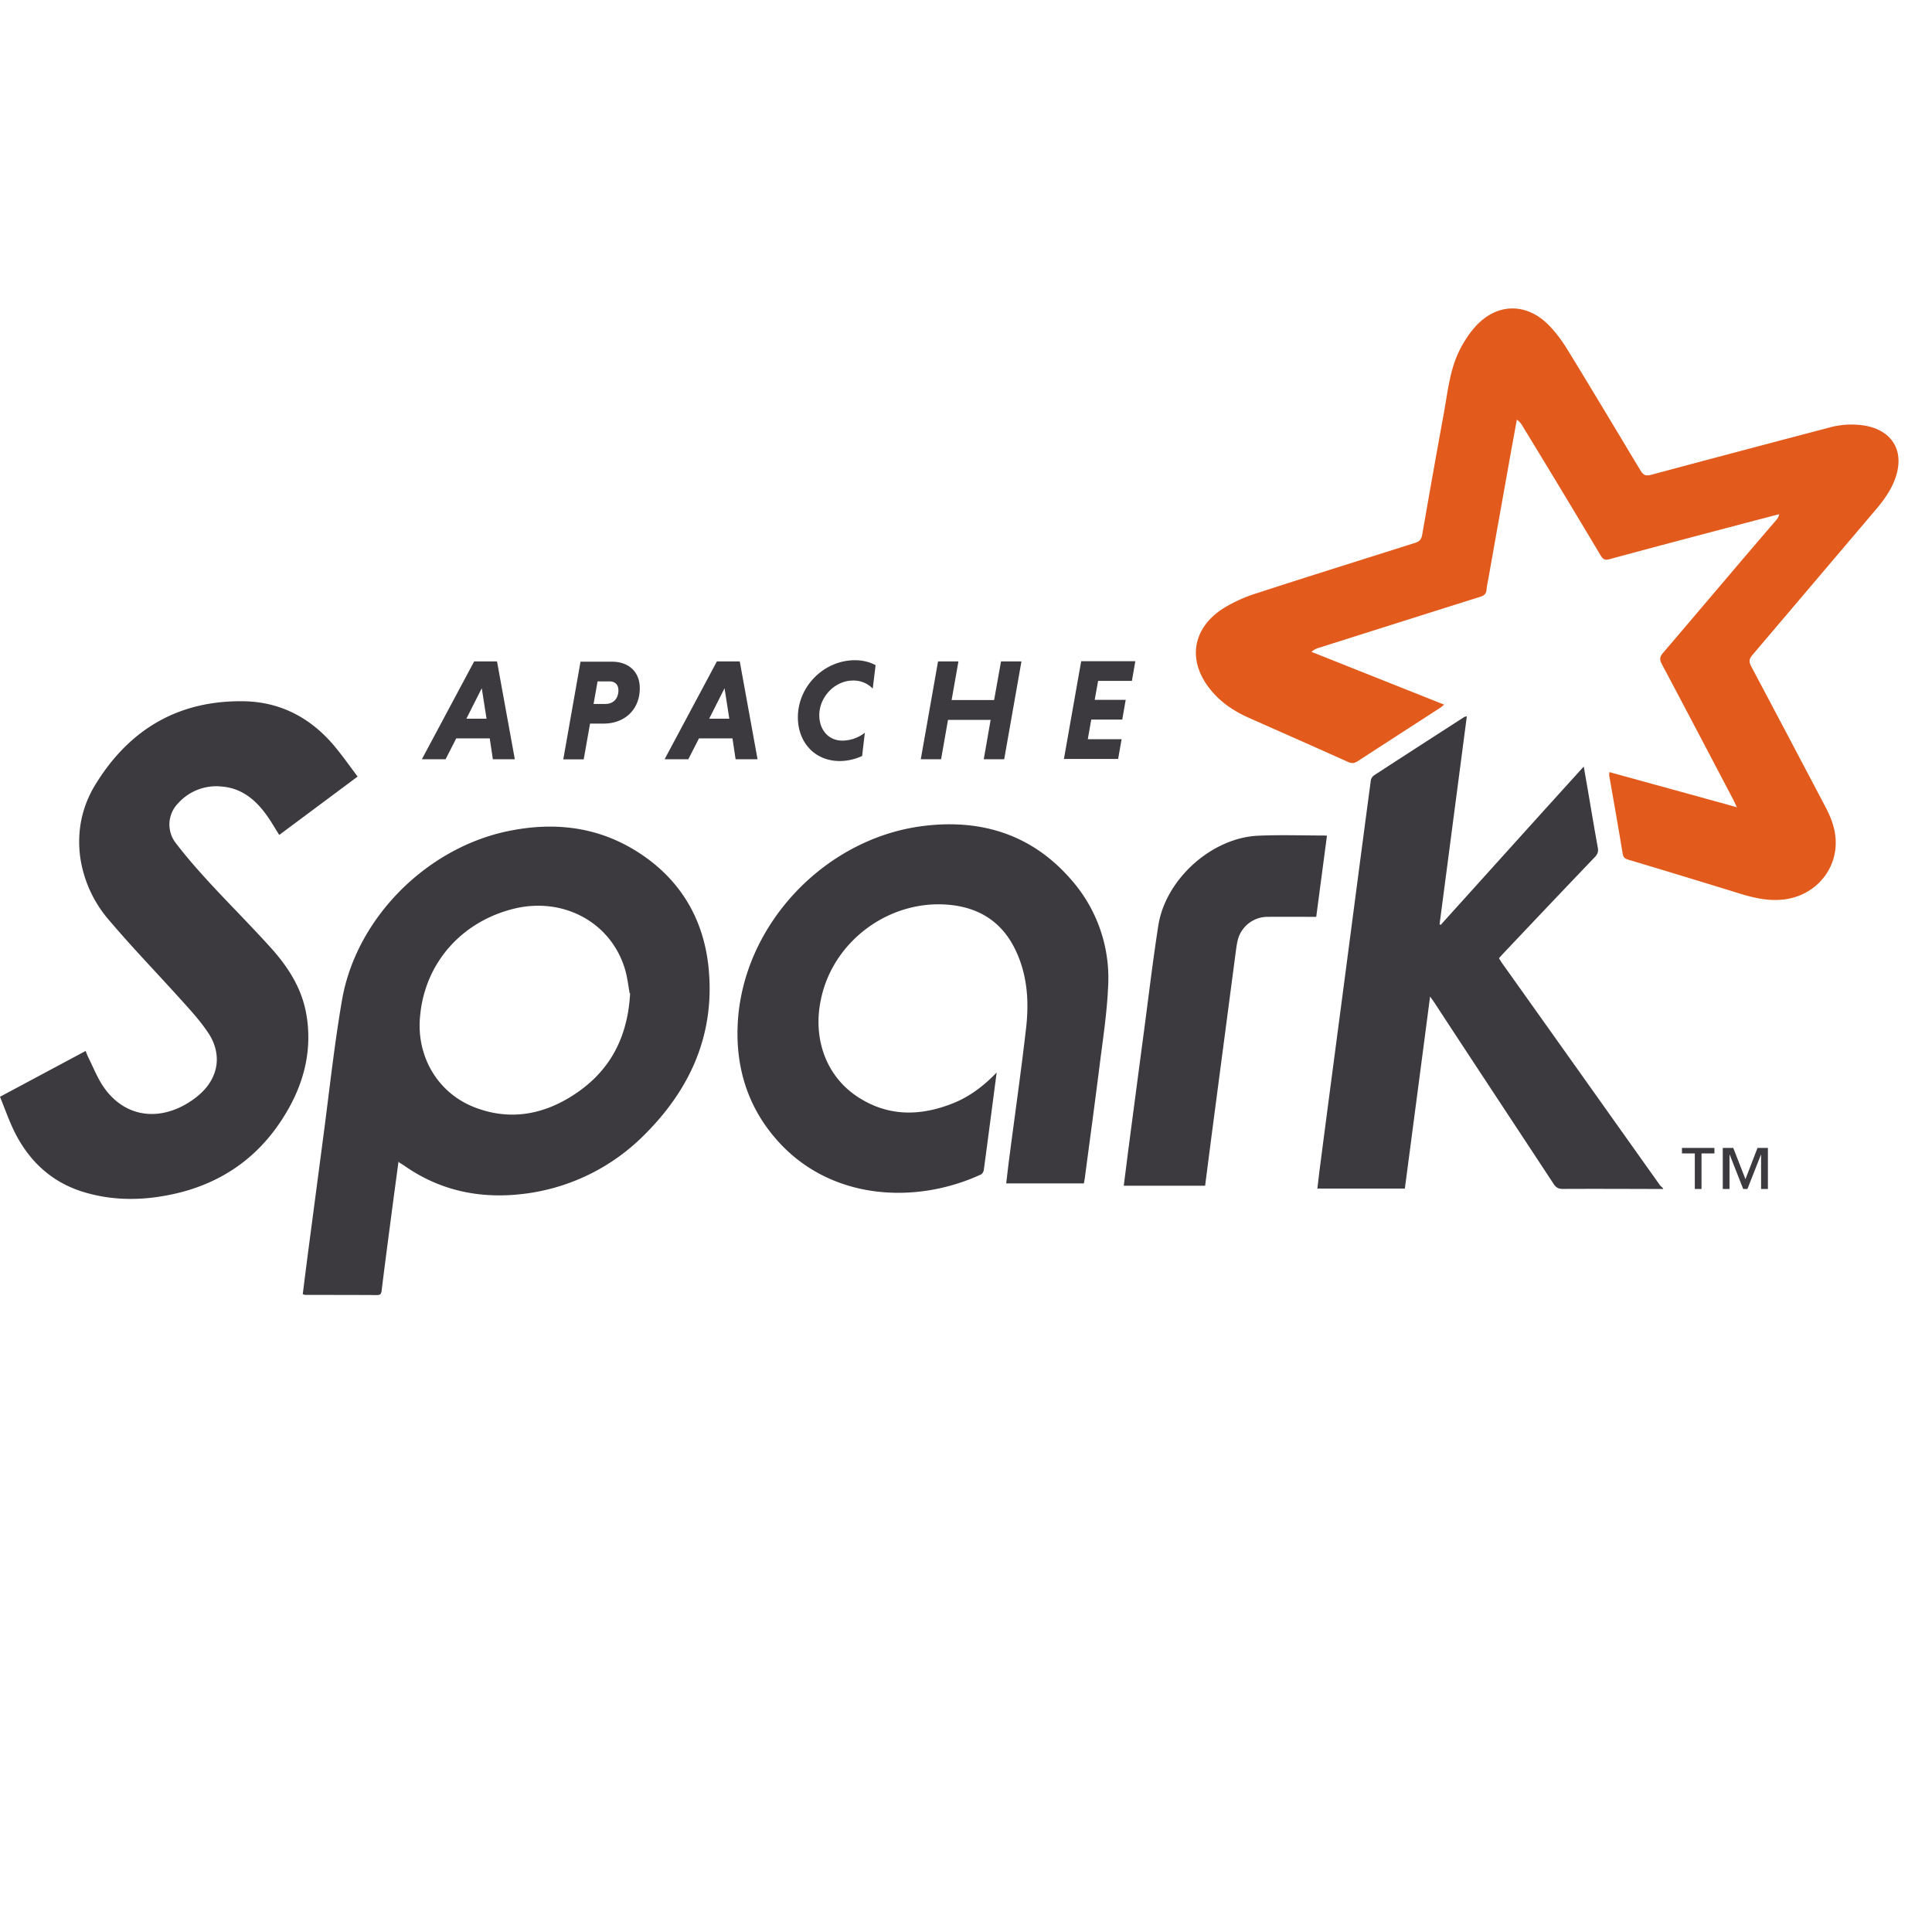 <svg width="1em" height="1em" viewBox="0 0 47 32" fill="none" xmlns="http://www.w3.org/2000/svg"><path fill-rule="evenodd" clip-rule="evenodd" d="M42.247 12.126c-.04-.085-.058-.128-.08-.17-.578-1.1-1.155-2.201-1.74-3.302-.059-.11-.051-.176.03-.271.92-1.076 1.83-2.158 2.752-3.229a.284.284 0 0 0 .073-.145l-.805.21c-1.111.294-2.231.588-3.332.887-.104.027-.15-.003-.203-.089a341.358 341.358 0 0 0-1.904-3.154.427.427 0 0 0-.138-.153c-.05.281-.103.56-.153.842-.177.992-.354 1.979-.53 2.975-.019.107-.045.215-.054.322-.009.102-.062.14-.155.17-1.31.412-2.618.827-3.928 1.242a.437.437 0 0 0-.175.097l3.228 1.284c-.04.032-.066.056-.095.075-.669.433-1.34.866-2.008 1.3-.08.052-.144.06-.234.02-.8-.36-1.606-.715-2.41-1.072-.36-.16-.683-.373-.934-.683-.57-.696-.457-1.488.302-1.979a3.61 3.61 0 0 1 .812-.369c1.284-.418 2.574-.82 3.854-1.226.108-.034.157-.082.178-.199.173-.994.35-1.994.53-2.975.096-.532.146-1.075.404-1.563.1-.187.218-.37.36-.526.512-.569 1.225-.59 1.77-.05.184.184.34.398.476.62.595.971 1.18 1.949 1.77 2.93.07.116.131.14.259.106 1.436-.385 2.871-.765 4.314-1.144a2.03 2.03 0 0 1 .902-.05c.662.124.952.628.727 1.27-.101.29-.278.536-.476.77l-3.005 3.54c-.082.097-.084.166-.027.274.601 1.133 1.197 2.262 1.8 3.407.143.271.254.554.256.865.008.708-.511 1.288-1.215 1.392-.394.058-.76-.026-1.13-.14-.9-.278-1.801-.552-2.709-.824-.083-.025-.115-.059-.13-.149-.104-.635-.217-1.269-.328-1.904-.002-.017.003-.036.006-.075 1.028.284 2.053.564 3.11.857" fill="#E25A1C"/><path fill-rule="evenodd" clip-rule="evenodd" d="M40.462 21.425c-.812-.002-1.622-.006-2.44-.002-.107 0-.168-.03-.227-.122-.962-1.464-1.934-2.931-2.887-4.39-.03-.046-.063-.09-.118-.169-.206 1.577-.41 3.125-.614 4.672h-2.128c.025-.207.047-.408.074-.607.206-1.592.416-3.17.625-4.761.199-1.518.397-3.035.6-4.553a.197.197 0 0 1 .072-.126c.732-.477 1.467-.95 2.202-1.424.01-.007.025-.007.063-.018l-.663 5.058.026.018c1.153-1.276 2.306-2.559 3.481-3.853l.093.533c.082.48.162.964.25 1.444.017.097-.009.156-.073.225-.746.78-1.488 1.562-2.232 2.35-.033.035-.063.07-.1.111.023.038.044.074.067.108 1.282 1.8 2.56 3.6 3.839 5.4.023.033.057.059.085.088v.028m-25.139-4.771c-.032-.166-.055-.41-.13-.637-.356-1.1-1.482-1.696-2.647-1.43-1.281.298-2.202 1.305-2.321 2.619-.099.967.422 1.904 1.39 2.246.779.281 1.532.164 2.23-.254.925-.554 1.425-1.376 1.489-2.544h-.01Zm-5.623 4.091c-.063.473-.124.918-.182 1.364-.078.593-.156 1.186-.23 1.786-.01.069-.03.1-.104.1-.585-.003-1.17-.003-1.756-.004-.013 0-.027-.007-.058-.016l.106-.84.388-2.946c.15-1.125.268-2.247.46-3.363.34-1.978 2.023-3.675 3.987-4.106 1.142-.247 2.232-.133 3.229.51.994.64 1.562 1.577 1.696 2.738.184 1.651-.424 3.02-1.592 4.166a4.977 4.977 0 0 1-2.752 1.379c-1.097.165-2.128-.018-3.05-.664-.034-.024-.07-.044-.129-.081m-.995-9.396-1.92 1.43c-.102-.161-.193-.322-.3-.472-.275-.385-.617-.672-1.114-.707a1.244 1.244 0 0 0-1.05.413.735.735 0 0 0-.049.968c.26.34.542.66.832.975.48.52.982 1.02 1.458 1.547.433.476.78 1.008.887 1.666.127.774-.027 1.503-.393 2.187-.677 1.257-1.74 1.994-3.154 2.217-.622.1-1.24.08-1.845-.098-.805-.236-1.366-.764-1.726-1.502-.127-.264-.224-.542-.339-.825l2.083-1.114c.024.058.041.106.063.152.119.236.216.488.362.706.436.648 1.138.844 1.845.524.183-.083.36-.198.51-.332.458-.407.544-.976.205-1.487-.195-.295-.439-.56-.677-.823-.568-.631-1.16-1.242-1.71-1.89a2.99 2.99 0 0 1-.727-1.547c-.09-.649.04-1.259.377-1.8.837-1.356 2.053-2.053 3.66-2.009.918.034 1.651.463 2.216 1.177.169.211.326.43.497.66m15.541 7.2c-.107.817-.208 1.592-.312 2.366-.006.04-.037.093-.07.108-1.592.735-3.675.632-4.97-.847-.698-.794-.992-1.74-.948-2.782.101-2.425 2.112-4.553 4.522-4.85 1.406-.173 2.634.207 3.586 1.3a3.62 3.62 0 0 1 .904 2.619c-.029.648-.13 1.293-.21 1.934-.115.913-.24 1.83-.36 2.737-.005.032-.012.065-.02.106h-1.889c.025-.21.048-.415.075-.62.137-1.055.289-2.113.41-3.17.074-.657.027-1.31-.274-1.918-.32-.648-.856-.991-1.563-1.066-1.46-.155-2.856.86-3.154 2.291-.205.95.119 1.86.875 2.366.736.49 1.518.49 2.321.174.408-.16.753-.417 1.083-.76m8.029-5.746-.26 1.964c-.401 0-.794-.002-1.187 0a.75.75 0 0 0-.705.506c-.037.117-.051.242-.068.364l-.595 4.522-.148 1.149h-1.979l.108-.853c.129-.979.258-1.963.387-2.93.112-.847.213-1.697.345-2.545.177-1.13 1.302-2.142 2.44-2.187.545-.024 1.09-.004 1.652-.004" fill="#3C3A3E"/><path d="M42.842 21.424v-.833h-.004l-.328.833h-.103l-.328-.833h-.005v.833h-.164v-.998h.255l.297.759.293-.759h.253v.998h-.166Zm-1.449-.864v.864h-.163v-.864h-.313v-.134h.79v.134h-.312M11.346 9.984h.49l-.116-.741-.374.74Zm.567.479h-.814l-.259.507h-.577l1.272-2.38h.556l.433 2.38h-.534l-.076-.507m2.913-1.387h-.29l-.097.549h.29c.175 0 .314-.115.314-.332 0-.143-.088-.217-.218-.217h.001Zm-.702-.479h.762c.399 0 .677.238.677.646 0 .514-.363.86-.88.86h-.33l-.154.87h-.497l.42-2.38m3.13 1.391h.489l-.116-.741-.373.74Zm.565.479h-.814l-.259.507h-.577l1.272-2.38h.556l.433 2.38h-.534l-.076-.507m3.153.428a1.306 1.306 0 0 1-.539.123c-.629 0-1.023-.472-1.023-1.063 0-.755.635-1.39 1.391-1.39.189 0 .36.045.5.121l-.07.57a.642.642 0 0 0-.482-.196c-.433 0-.818.391-.818.845 0 .345.217.616.56.616a.897.897 0 0 0 .548-.192l-.066.565m3.123-.877h-1.034l-.168.957H22.4l.42-2.38h.496l-.166.94h1.034l.168-.94h.497l-.42 2.38h-.497l.167-.957m1.783.952.42-2.38h1.317l-.083.479h-.822l-.083.461h.754l-.084.48h-.754l-.084.478h.822l-.084.48h-1.318" fill="#3C3A3E"/></svg>